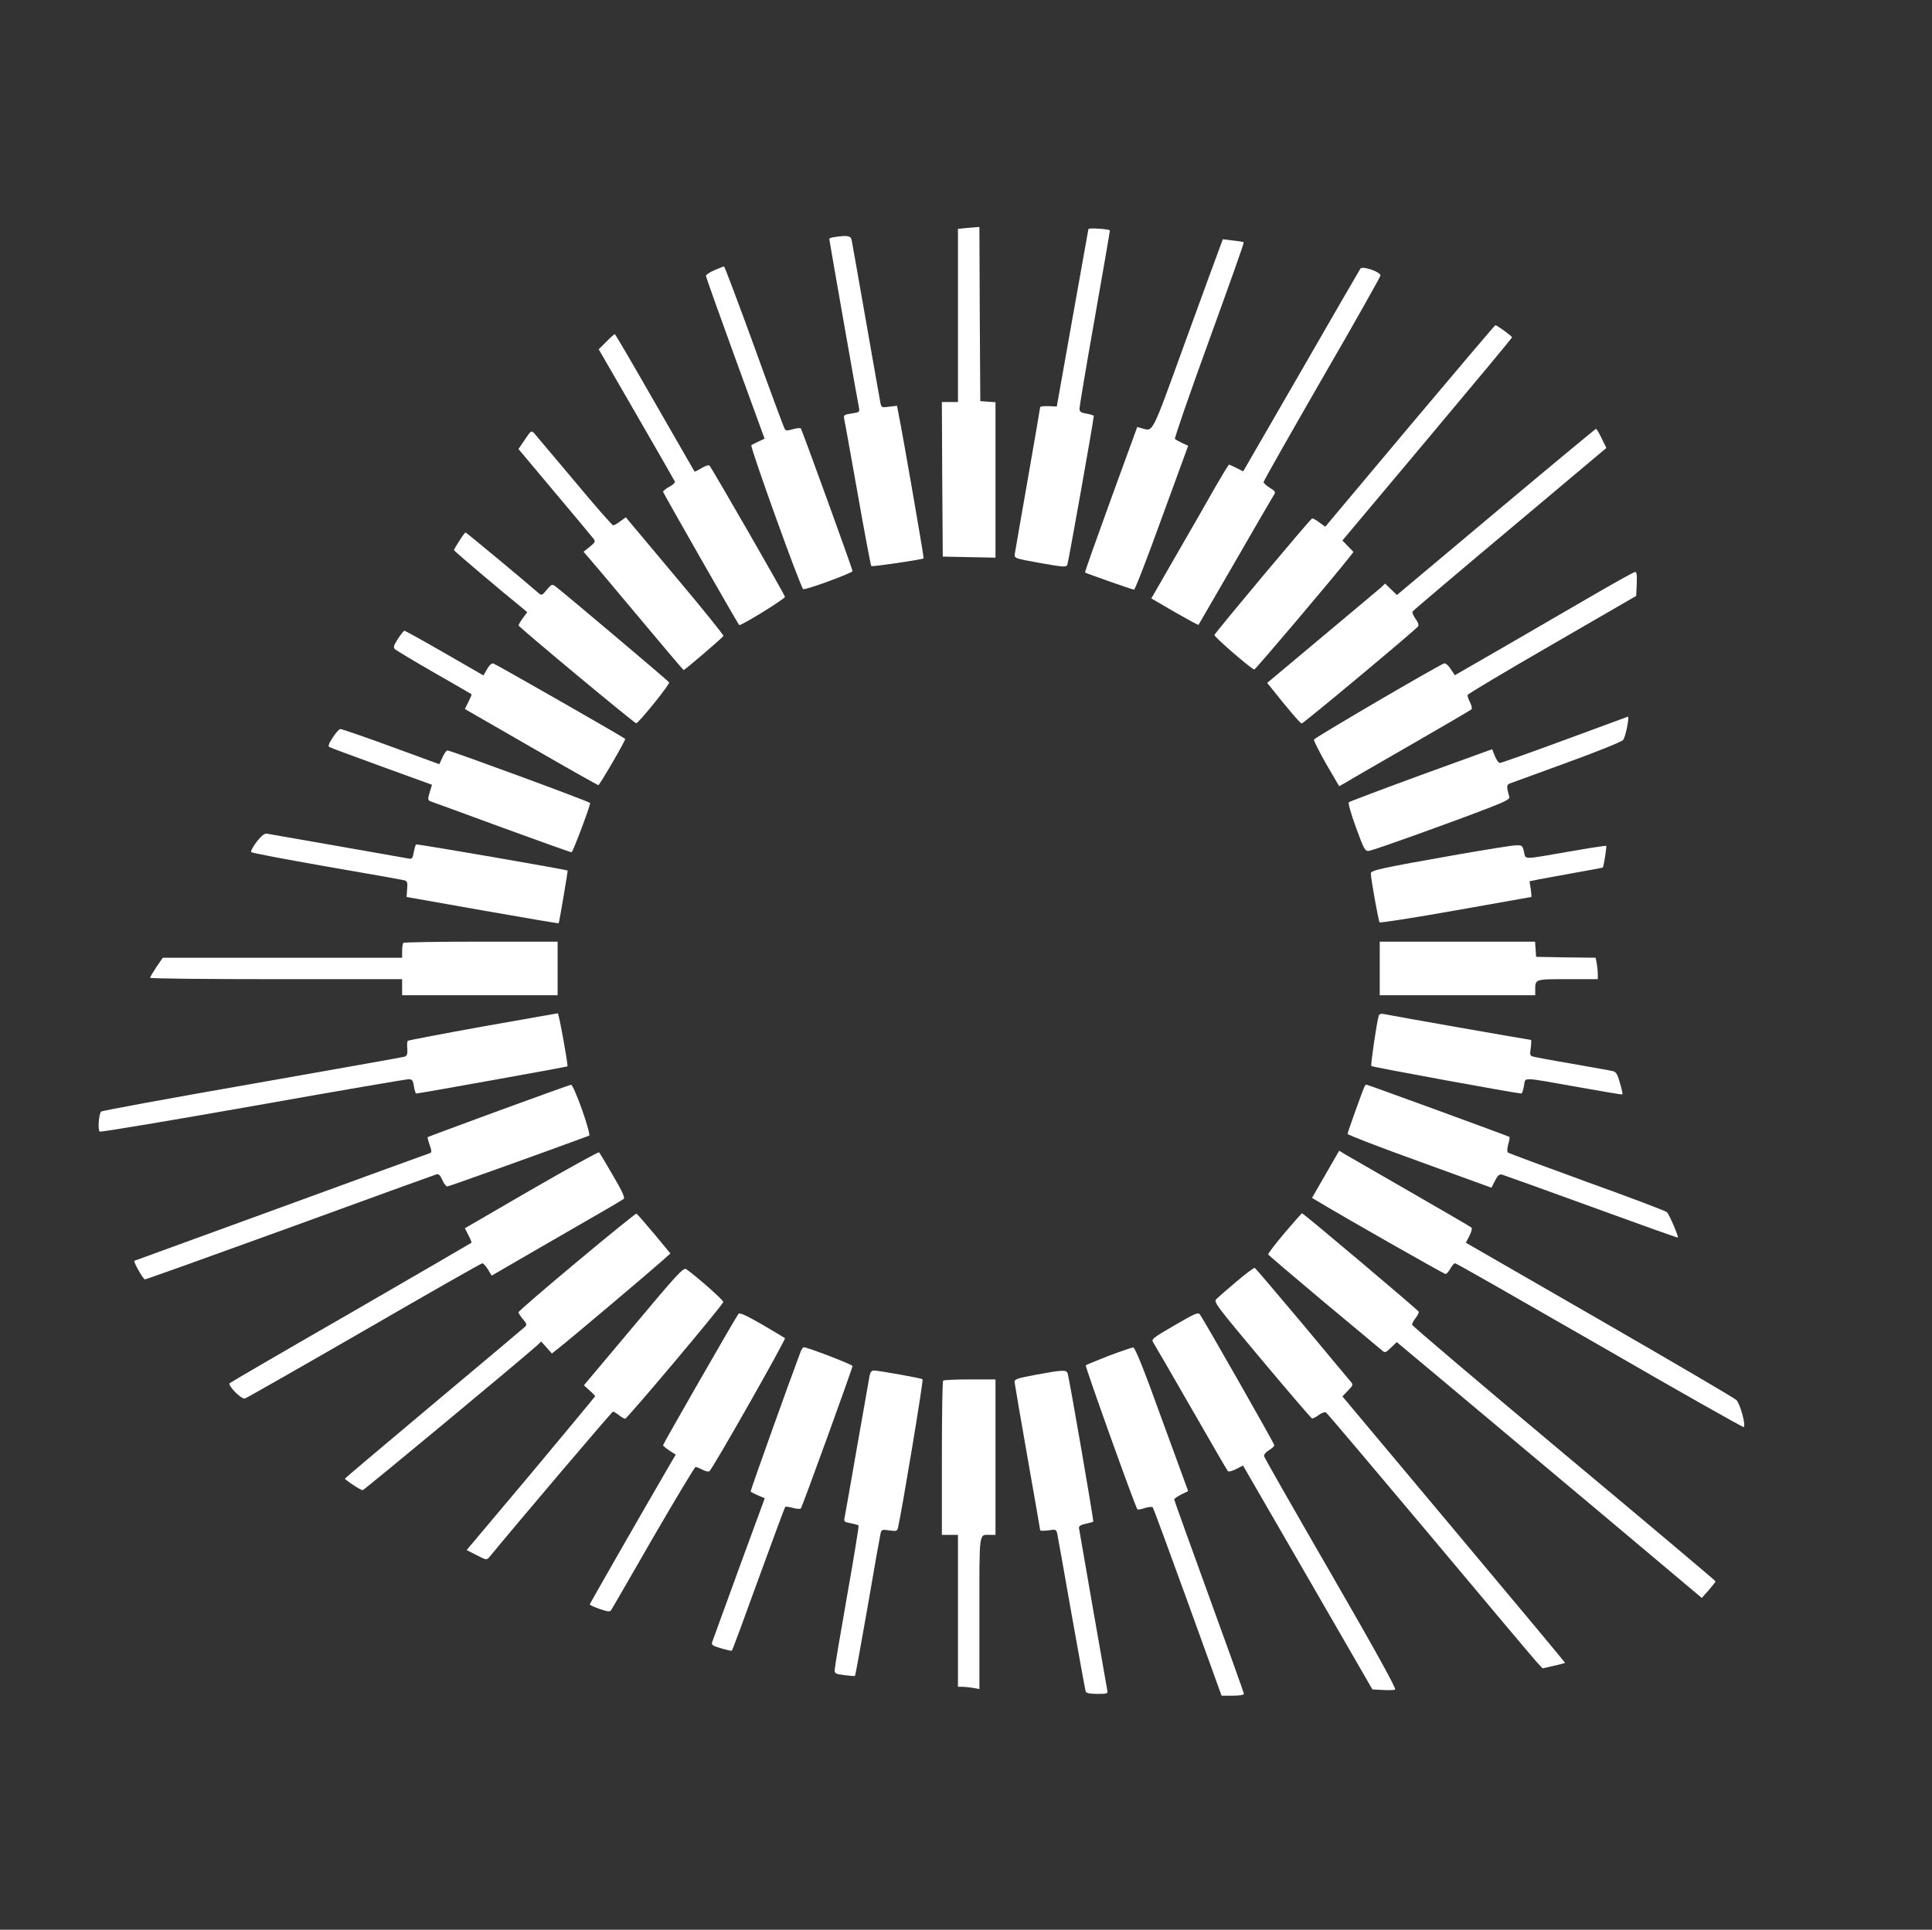 <?xml version="1.0" standalone="no"?>
<!DOCTYPE svg PUBLIC "-//W3C//DTD SVG 20010904//EN"
 "http://www.w3.org/TR/2001/REC-SVG-20010904/DTD/svg10.dtd">
<svg version="1.0" xmlns="http://www.w3.org/2000/svg"
 width="1081pt" height="1080pt" viewBox="0 0 1081 1080"
 preserveAspectRatio="xMidYMid meet">

<rect x="0" y="0" width="1081" height="1080" fill="#333333" stroke="none"/>

<g transform="translate(0,1080) scale(0.1,-0.1)"
fill="#ffffff" stroke="none">
<path d="M5398 9523 l-38 -4 0 -485 0 -484 -45 0 -45 0 2 -432 3 -433 148 -3
147 -3 0 435 0 435 -42 3 -43 3 -3 488 -2 487 -23 -2 c-12 -1 -39 -3 -59 -5z"/>
<path d="M6090 9518 c-1 -2 -40 -226 -89 -498 l-88 -495 -46 2 c-26 1 -47 -2
-47 -5 0 -4 -31 -185 -69 -402 -38 -217 -71 -406 -73 -420 -3 -25 -1 -25 142
-51 130 -23 146 -24 152 -10 6 14 148 813 148 833 0 3 -18 9 -40 13 -32 5 -40
11 -40 28 0 12 38 239 85 504 47 266 85 487 85 493 0 8 -119 16 -120 8z"/>
<path d="M4668 9473 c-16 -2 -28 -7 -28 -10 0 -6 157 -902 166 -944 5 -25 2
-27 -41 -33 -44 -7 -46 -9 -41 -34 4 -15 37 -204 76 -421 38 -216 72 -396 75
-399 5 -5 284 36 293 43 3 2 -115 683 -139 802 l-10 52 -44 -5 c-41 -6 -43 -5
-49 22 -3 16 -40 223 -81 459 -41 237 -78 440 -80 453 -6 23 -25 26 -97 15z"/>
<path d="M6826 9418 c-9 -24 -97 -263 -195 -533 -191 -527 -177 -499 -242
-482 l-26 7 -148 -406 c-81 -223 -146 -406 -144 -408 9 -6 265 -96 274 -96 6
0 76 181 156 403 l147 402 -34 16 c-19 9 -37 19 -40 22 -4 4 82 252 191 552
109 300 197 547 194 549 -2 2 -29 7 -60 10 l-57 7 -16 -43z"/>
<path d="M3998 9288 c-27 -11 -48 -26 -48 -32 0 -6 74 -214 164 -461 l164
-450 -34 -16 c-19 -9 -37 -18 -40 -21 -8 -9 272 -788 290 -805 8 -8 276 90
276 101 0 12 -282 789 -289 798 -4 4 -24 2 -44 -4 -31 -9 -40 -9 -46 1 -5 7
-82 215 -171 462 -90 247 -166 449 -169 448 -3 0 -27 -10 -53 -21z"/>
<path d="M7612 9297 c-5 -7 -154 -265 -332 -574 l-324 -561 -38 19 c-20 10
-39 19 -41 19 -3 0 -36 -55 -75 -122 -38 -68 -135 -236 -215 -375 l-145 -252
130 -76 c72 -41 132 -74 134 -72 1 1 93 160 204 352 111 193 208 360 216 372
13 20 11 23 -21 43 -19 12 -35 26 -35 32 0 6 147 265 326 576 180 310 327 572
328 580 1 20 -99 55 -112 39z"/>
<path d="M7888 8416 l-473 -564 -33 24 c-18 14 -36 24 -41 22 -11 -4 -541
-637 -546 -652 -3 -9 203 -188 223 -193 6 -1 438 509 531 627 l24 31 -31 32
-31 32 474 565 c261 311 475 568 475 572 0 7 -84 68 -93 68 -3 0 -218 -254
-479 -564z"/>
<path d="M3392 8887 l-42 -42 211 -365 c116 -201 213 -370 215 -375 2 -6 -11
-19 -31 -29 -19 -11 -35 -23 -35 -28 0 -6 411 -727 426 -746 6 -8 259 148 256
158 -3 15 -410 722 -422 734 -5 5 -24 -1 -45 -14 -20 -12 -37 -21 -39 -19 -1
2 -101 176 -222 386 -120 210 -221 383 -224 383 -3 0 -25 -19 -48 -43z"/>
<path d="M8370 7935 l-554 -465 -33 32 -33 32 -22 -21 c-13 -11 -161 -136
-330 -277 l-308 -258 23 -28 c90 -114 163 -199 170 -199 9 -1 637 523 651 543
6 8 1 23 -14 43 -12 17 -20 36 -16 41 3 5 249 214 545 462 l539 453 -26 53
c-14 30 -29 54 -32 54 -3 0 -255 -209 -560 -465z"/>
<path d="M2937 8340 l-36 -53 202 -241 c111 -132 209 -249 217 -260 13 -16 11
-21 -20 -46 l-35 -28 21 -24 c12 -13 137 -161 278 -330 142 -170 259 -308 261
-308 7 0 220 183 223 191 2 4 -113 147 -255 316 -142 169 -265 317 -275 328
l-16 20 -31 -22 c-16 -13 -35 -23 -40 -23 -6 0 -103 111 -217 248 -114 136
-215 255 -224 266 -17 18 -19 17 -53 -34z"/>
<path d="M2570 7773 c-17 -26 -30 -49 -30 -52 1 -5 266 -230 385 -326 l25 -21
-25 -34 c-14 -19 -24 -37 -23 -41 6 -13 651 -550 658 -547 18 7 190 220 184
229 -5 9 -600 511 -637 538 -18 13 -22 11 -48 -20 -25 -31 -29 -33 -46 -18
-87 76 -404 339 -408 339 -3 0 -19 -21 -35 -47z"/>
<path d="M8895 7458 c-132 -77 -356 -207 -498 -289 l-257 -148 -23 35 c-13 20
-28 33 -37 31 -28 -8 -724 -415 -728 -426 -2 -6 29 -67 68 -136 l73 -125 41
23 c22 14 187 109 366 212 179 103 329 191 333 195 5 4 1 22 -8 40 -9 17 -15
36 -13 41 2 6 215 133 473 282 l470 272 3 68 c2 50 0 67 -10 66 -7 -1 -121
-64 -253 -141z"/>
<path d="M2226 7224 c-24 -38 -27 -47 -15 -58 8 -7 106 -66 219 -131 113 -64
206 -119 208 -120 2 -2 -6 -21 -17 -43 l-20 -40 370 -213 c204 -118 373 -213
377 -213 8 2 155 254 150 259 -10 10 -725 419 -738 422 -9 2 -23 -10 -35 -32
l-20 -35 -217 125 c-120 69 -221 125 -225 125 -4 0 -21 -21 -37 -46z"/>
<path d="M8755 6659 c-192 -71 -356 -129 -363 -129 -7 0 -19 17 -28 39 l-15
38 -397 -144 c-218 -80 -401 -149 -405 -153 -5 -4 13 -68 40 -141 44 -121 51
-134 72 -131 23 2 472 163 678 243 85 33 112 47 108 59 -16 57 -16 67 2 75 10
4 153 56 318 116 165 60 307 117 316 127 14 14 38 135 27 131 -2 -1 -160 -59
-353 -130z"/>
<path d="M1862 6673 c-22 -34 -28 -50 -19 -54 7 -4 139 -53 293 -109 l281
-102 -13 -43 c-12 -43 -12 -44 14 -53 15 -5 195 -71 399 -146 205 -75 376
-136 381 -136 7 0 105 260 104 276 -1 7 -778 293 -798 294 -6 0 -19 -17 -28
-38 l-18 -39 -270 99 c-148 54 -276 98 -283 98 -7 0 -26 -21 -43 -47z"/>
<path d="M1436 6089 c-21 -28 -35 -54 -30 -58 5 -5 196 -41 424 -81 228 -39
423 -74 433 -77 16 -4 18 -13 15 -49 -2 -24 -3 -44 -3 -44 0 0 191 -34 424
-75 234 -41 425 -74 427 -72 3 4 52 292 50 295 -6 5 -841 150 -848 146 -3 -2
-9 -22 -13 -44 -6 -34 -10 -39 -28 -35 -12 2 -191 34 -397 70 -206 36 -384 67
-395 69 -15 3 -30 -9 -59 -45z"/>
<path d="M8170 6020 c-449 -79 -500 -91 -500 -108 0 -28 43 -267 49 -274 3 -4
195 26 426 67 231 41 421 75 423 75 2 0 0 20 -3 44 l-7 44 54 11 c29 5 121 22
203 37 83 15 151 27 153 29 5 4 23 117 19 121 -2 2 -95 -12 -208 -32 -266 -46
-241 -46 -252 -1 -8 35 -11 37 -45 36 -21 0 -161 -23 -312 -49z"/>
<path d="M2257 5523 c-4 -3 -7 -24 -7 -45 l0 -38 -670 0 -669 0 -36 -52 c-19
-29 -35 -56 -35 -60 0 -5 317 -8 705 -8 l705 0 0 -45 0 -45 435 0 435 0 0 150
0 150 -428 0 c-236 0 -432 -3 -435 -7z"/>
<path d="M7720 5380 l0 -150 435 0 435 0 0 29 c0 62 -4 61 181 61 l169 0 0 29
c0 16 -3 42 -6 60 l-6 31 -167 2 -166 3 -3 43 -3 42 -435 0 -434 0 0 -150z"/>
<path d="M2701 5055 c-227 -41 -416 -77 -419 -80 -4 -3 -5 -23 -3 -45 2 -30
-2 -39 -16 -44 -10 -3 -394 -71 -853 -152 -459 -80 -839 -150 -844 -155 -13
-12 -20 -105 -8 -112 5 -4 391 61 857 143 466 83 858 150 871 150 20 0 25 -6
30 -40 4 -22 9 -40 13 -40 15 0 843 149 846 152 5 5 -48 298 -54 297 -3 0
-192 -34 -420 -74z"/>
<path d="M7715 5118 c-12 -38 -47 -279 -42 -284 5 -6 810 -153 839 -154 4 0
11 19 15 43 10 50 -24 51 303 -7 135 -24 246 -43 248 -41 2 2 -4 31 -14 64
-13 47 -22 62 -38 66 -11 3 -113 21 -226 41 -113 19 -213 38 -223 41 -16 4
-18 11 -12 49 3 24 4 44 1 44 -8 0 -800 139 -824 145 -13 3 -24 0 -27 -7z"/>
<path d="M2791 4584 c-217 -80 -396 -146 -398 -148 -2 -1 3 -21 11 -44 11 -30
12 -42 3 -45 -7 -2 -381 -138 -832 -303 -451 -164 -821 -299 -823 -300 -7 -5
49 -104 59 -104 7 0 372 131 813 291 440 161 809 294 819 297 12 3 21 -6 32
-32 8 -20 21 -36 28 -36 9 0 583 206 793 284 14 6 -85 286 -101 285 -5 0 -188
-66 -404 -145z"/>
<path d="M7636 4722 c-8 -14 -96 -259 -96 -268 0 -5 181 -75 403 -155 l402
-146 20 39 c15 30 24 38 40 34 11 -3 236 -84 500 -180 263 -96 481 -174 483
-172 5 6 -48 129 -61 142 -7 7 -208 83 -447 169 -239 87 -439 161 -443 165 -5
4 -4 25 2 46 6 21 9 39 7 41 -3 4 -795 293 -801 293 -2 0 -6 -4 -9 -8z"/>
<path d="M2973 4142 l-372 -216 20 -39 c11 -21 19 -41 17 -42 -2 -2 -305 -178
-673 -391 -369 -212 -674 -390 -680 -395 -12 -12 65 -91 85 -86 8 2 308 173
667 380 359 208 656 377 662 377 5 0 19 -15 31 -34 l21 -35 252 146 c345 199
470 271 485 282 11 6 -2 36 -58 132 -39 68 -75 127 -78 130 -4 3 -174 -91
-379 -209z"/>
<path d="M7417 4228 l-76 -132 27 -16 c140 -85 711 -410 720 -410 6 0 18 14
27 30 9 17 21 30 27 30 6 0 370 -208 810 -461 439 -254 802 -459 805 -456 12
13 -21 132 -42 152 -11 11 -356 213 -767 450 l-746 430 20 39 c11 21 16 42 11
46 -4 4 -159 94 -343 200 -184 106 -349 201 -366 211 l-31 19 -76 -132z"/>
<path d="M3228 3738 c-180 -150 -327 -277 -327 -282 -1 -4 11 -22 25 -39 21
-24 23 -32 12 -42 -7 -7 -237 -200 -510 -429 -274 -230 -498 -419 -498 -421 0
-7 88 -65 99 -65 8 0 887 730 978 812 l21 20 30 -33 30 -34 44 35 c60 47 512
429 571 482 l48 43 -91 110 c-51 61 -95 111 -99 113 -4 1 -154 -120 -333 -270z"/>
<path d="M7186 3898 c-52 -62 -93 -115 -90 -119 2 -4 142 -123 311 -265 170
-141 316 -264 326 -272 16 -14 20 -13 50 16 l32 31 300 -251 c165 -138 549
-461 854 -716 l553 -465 39 44 c21 24 38 46 38 49 0 3 -382 325 -849 715 -467
391 -849 715 -849 721 -1 6 8 23 20 38 11 14 19 30 17 35 -3 9 -645 551 -653
551 -2 0 -46 -50 -99 -112z"/>
<path d="M3545 3378 l-278 -331 31 -28 c18 -16 32 -31 32 -33 0 -2 -162 -197
-359 -433 l-360 -428 57 -29 c54 -28 56 -28 71 -9 169 205 685 813 691 813 4
0 19 -9 33 -20 14 -11 29 -20 35 -20 11 0 546 636 549 653 2 10 -144 139 -207
184 -16 11 -50 -26 -295 -319z"/>
<path d="M6920 3629 c-52 -44 -103 -88 -113 -98 -18 -17 -9 -29 253 -342 149
-178 276 -325 280 -327 5 -2 22 6 39 19 16 12 34 18 40 14 6 -3 268 -313 583
-688 314 -375 584 -696 600 -713 l29 -31 62 14 c34 8 63 15 64 17 1 1 -279
337 -622 746 l-624 745 31 32 c29 30 30 34 16 50 -8 10 -131 156 -272 326
-142 169 -261 309 -265 311 -4 3 -49 -31 -101 -75z"/>
<path d="M4132 3447 c-16 -20 -422 -728 -422 -735 0 -4 16 -17 35 -30 l36 -23
-25 -42 c-190 -327 -456 -792 -456 -796 0 -4 25 -15 56 -26 48 -16 57 -17 65
-4 5 8 111 191 235 407 125 215 231 392 236 392 5 0 23 -7 40 -16 17 -9 34
-12 38 -7 23 22 429 738 422 744 -4 3 -62 38 -129 77 -89 51 -124 67 -131 59z"/>
<path d="M6572 3383 c-125 -73 -131 -78 -119 -97 8 -12 103 -176 212 -366 109
-190 201 -349 205 -353 4 -5 25 0 46 11 l39 20 362 -626 362 -627 57 -3 c31
-2 63 -1 70 2 9 3 -107 213 -358 648 -204 353 -373 649 -375 658 -2 9 8 22 26
33 17 10 31 23 31 29 0 9 -379 675 -415 730 -10 16 -24 10 -143 -59z"/>
<path d="M4480 3236 c-62 -164 -280 -773 -280 -783 0 -2 18 -12 39 -21 l40
-17 -145 -395 c-79 -217 -147 -403 -150 -412 -4 -14 6 -20 51 -33 31 -9 58
-15 60 -13 3 2 70 183 149 402 80 219 147 401 150 403 2 2 21 0 42 -6 21 -6
41 -7 45 -3 8 9 289 784 289 797 0 8 -251 105 -273 105 -4 0 -12 -11 -17 -24z"/>
<path d="M6203 3212 c-67 -26 -124 -50 -128 -53 -5 -5 278 -795 289 -806 3 -3
21 0 41 7 20 7 40 8 45 4 4 -5 92 -244 196 -531 l189 -523 63 0 c36 0 62 4 62
10 0 6 -88 251 -195 545 -107 295 -195 539 -195 543 0 5 18 17 39 28 l39 19
-147 402 c-105 291 -150 402 -161 402 -8 -1 -70 -22 -137 -47z"/>
<path d="M4866 3103 c-3 -16 -35 -197 -71 -403 -36 -206 -67 -385 -70 -397 -4
-18 1 -22 35 -28 22 -4 42 -10 44 -13 2 -4 -27 -183 -65 -397 -38 -215 -69
-400 -69 -412 0 -19 7 -22 55 -28 31 -4 57 -6 59 -4 2 2 34 177 71 389 36 212
69 396 72 408 5 22 9 23 49 17 40 -6 44 -4 49 17 24 108 143 824 137 829 -7 6
-246 49 -274 49 -10 0 -19 -11 -22 -27z"/>
<path d="M5795 3106 c-106 -20 -120 -25 -118 -42 1 -10 33 -200 72 -420 39
-221 71 -405 71 -408 0 -4 20 -4 45 -1 41 7 45 5 50 -16 3 -13 39 -215 80
-449 42 -234 77 -431 80 -437 3 -9 26 -13 65 -13 57 0 60 1 55 23 -4 20 -153
874 -158 906 -1 10 12 18 37 23 22 5 41 10 43 12 4 3 -133 795 -143 829 -7 22
-26 21 -179 -7z"/>
<path d="M5277 3073 c-4 -3 -7 -199 -7 -435 l0 -428 45 0 45 0 0 -425 0 -425
23 0 c12 0 39 -3 60 -6 l37 -7 0 426 c0 467 -4 437 61 437 l29 0 0 435 0 435
-143 0 c-79 0 -147 -3 -150 -7z"/>
</g>
</svg>
